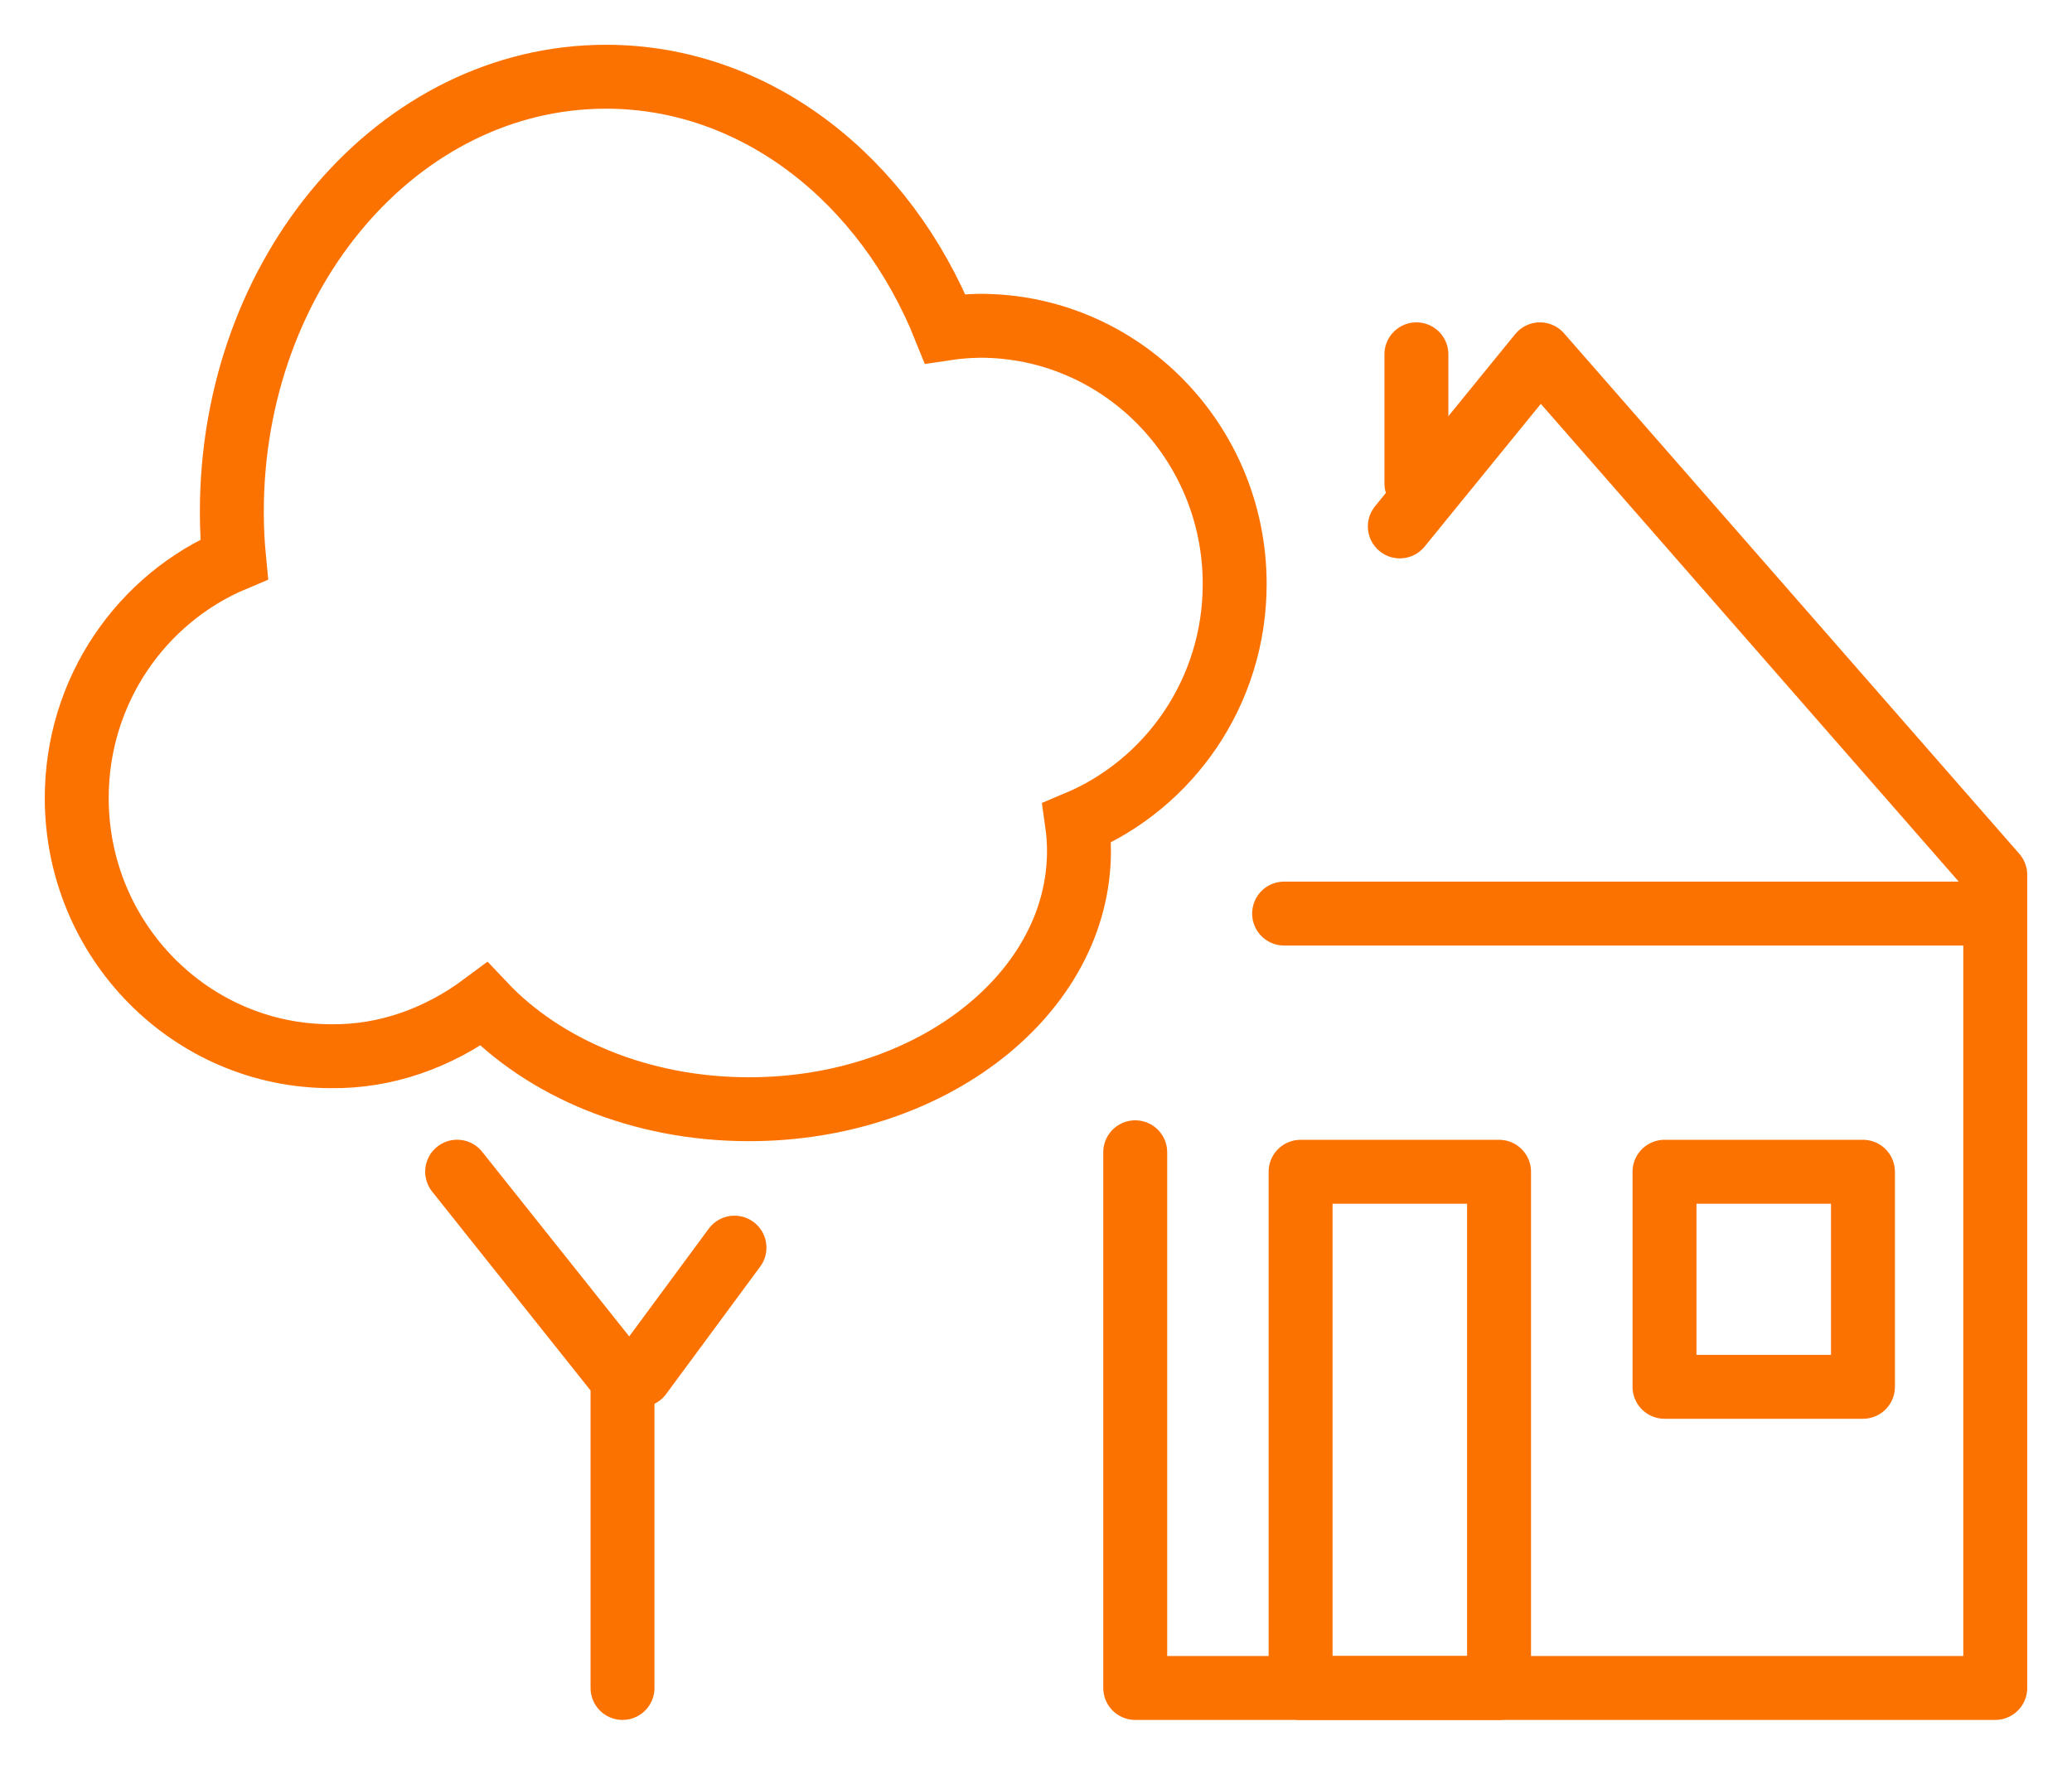 <svg width="27" height="23" viewBox="0 0 27 23" fill="none" xmlns="http://www.w3.org/2000/svg">
<path d="M18.241 6.861L20.067 4.618L26 11.402V22H14.793V15.018" stroke="#FC7201" stroke-width="0.833" stroke-miterlimit="10" stroke-linecap="round" stroke-linejoin="round"/>
<path d="M18.457 4.618V6.3M16.948 15.272H19.534V22H16.948V15.272ZM21.69 15.272H24.276V18.075H21.69V15.272Z" stroke="#FC7201" stroke-width="0.833" stroke-miterlimit="10" stroke-linecap="round" stroke-linejoin="round"/>
<path d="M8.112 22V17.977L5.957 15.271M8.345 17.922L9.571 16.261" stroke="#FC7201" stroke-width="0.833" stroke-linecap="round" stroke-linejoin="round"/>
<path d="M16.089 7.612C16.089 5.754 14.604 4.246 12.772 4.246C12.619 4.248 12.467 4.26 12.315 4.283C11.539 2.346 9.855 1 7.897 1C5.203 1 3.021 3.539 3.021 6.671C3.021 6.878 3.031 7.085 3.051 7.29C1.847 7.795 1 8.997 1 10.401C1 12.258 2.485 13.766 4.316 13.766C5.014 13.774 5.7 13.54 6.305 13.089C7.088 13.918 8.342 14.457 9.76 14.457C12.135 14.457 14.06 12.95 14.06 11.091C14.06 10.968 14.051 10.845 14.034 10.725C15.24 10.219 16.089 9.017 16.089 7.612Z" stroke="#FC7201" stroke-width="0.833" stroke-miterlimit="10" stroke-linecap="round"/>
<path d="M25.785 11.907H16.733" stroke="#FC7201" stroke-width="0.833" stroke-miterlimit="10" stroke-linecap="round" stroke-linejoin="round"/>
</svg>
